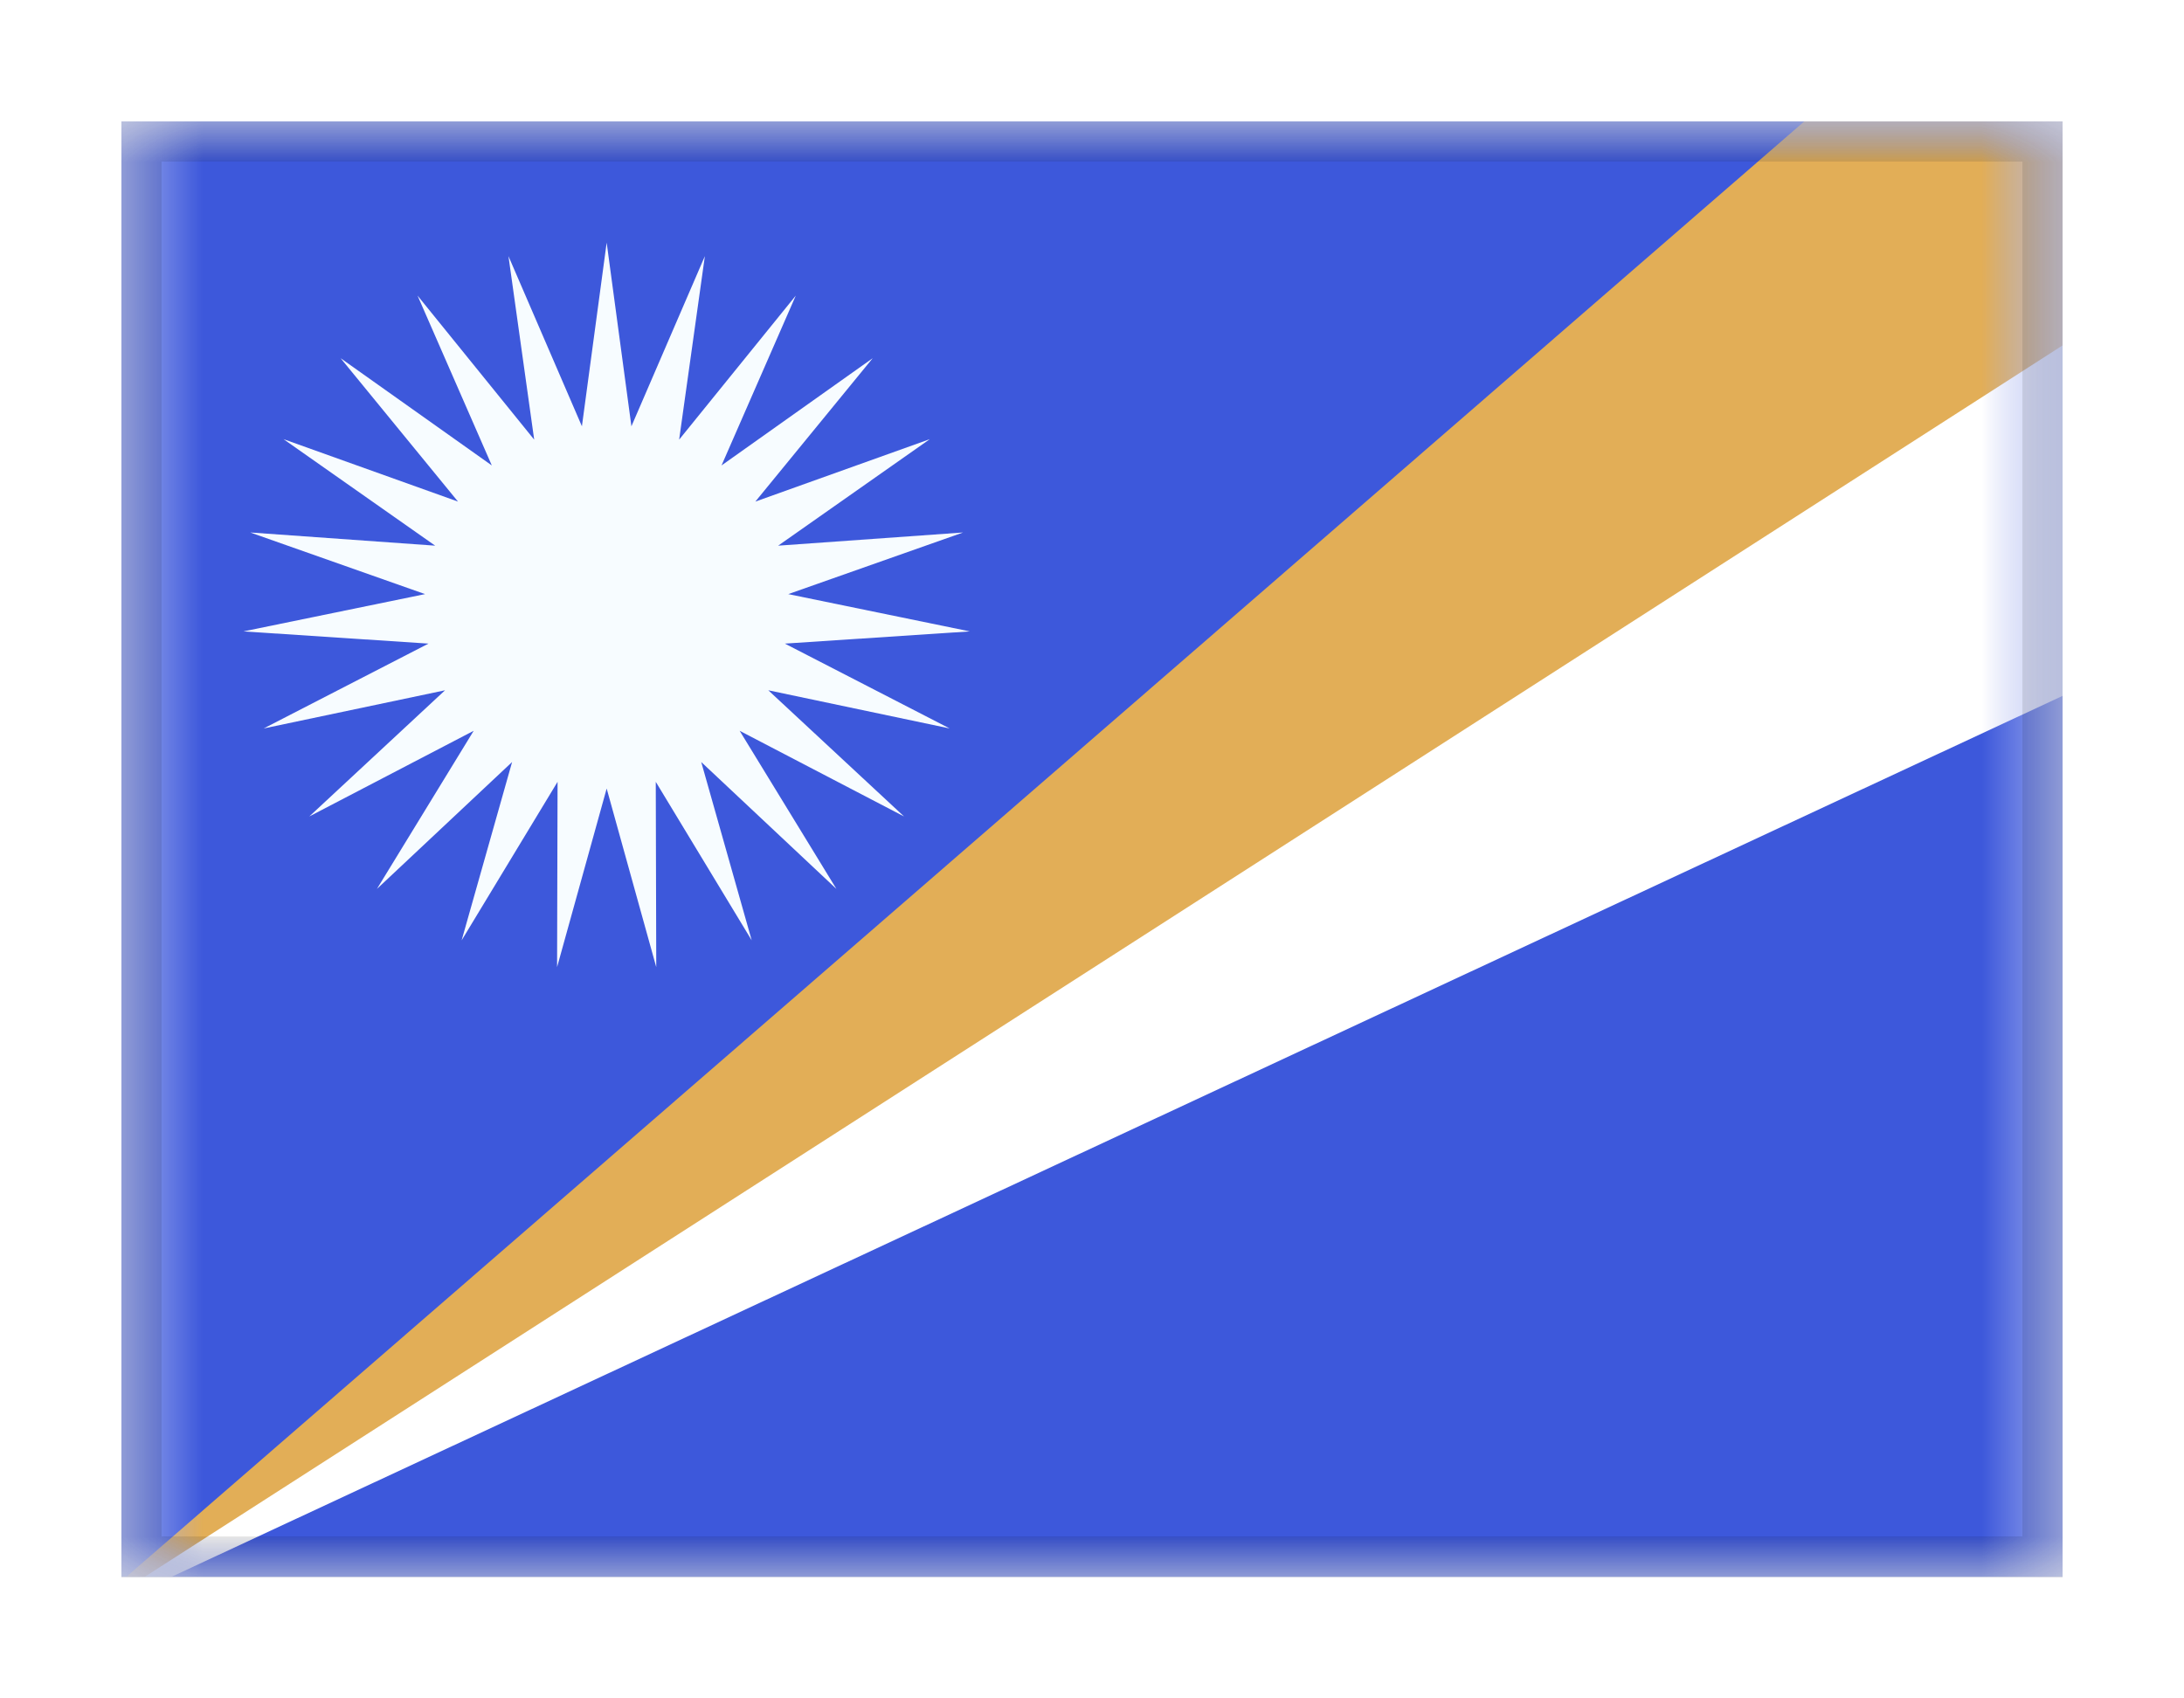 <svg width="27" height="21" viewBox="0 0 27 21" fill="none" xmlns="http://www.w3.org/2000/svg">
<g filter="url(#filter0_dd_701_21820)">
<g clip-path="url(#clip0_701_21820)">
<mask id="mask0_701_21820" style="mask-type:alpha" maskUnits="userSpaceOnUse" x="1" y="1" width="25" height="18">
<rect x="1.5" y="1" width="24" height="18" fill="white"/>
</mask>
<g mask="url(#mask0_701_21820)">
<path fill-rule="evenodd" clip-rule="evenodd" d="M1.5 1V19H25.5V1H1.5Z" fill="#3D58DB"/>
<mask id="mask1_701_21820" style="mask-type:alpha" maskUnits="userSpaceOnUse" x="1" y="1" width="25" height="18">
<path fill-rule="evenodd" clip-rule="evenodd" d="M1.5 1V19H25.5V1H1.5Z" fill="white"/>
</mask>
<g mask="url(#mask1_701_21820)">
<path fill-rule="evenodd" clip-rule="evenodd" d="M7.5 9.25L6.887 11.458L6.893 9.167L5.707 11.127L6.331 8.922L4.66 10.491L5.856 8.536L3.824 9.595L5.502 8.035L3.26 8.507L5.297 7.458L3.01 7.307L5.255 6.846L3.094 6.084L5.38 6.247L3.505 4.93L5.662 5.702L4.211 3.929L6.08 5.255L5.162 3.155L6.604 4.936L6.286 2.667L7.194 4.771L7.5 2.5L7.806 4.771L8.714 2.667L8.396 4.936L9.838 3.155L8.92 5.255L10.789 3.929L9.338 5.702L11.495 4.93L9.62 6.247L11.906 6.084L9.745 6.846L11.989 7.307L9.703 7.458L11.74 8.507L9.498 8.035L11.176 9.595L9.144 8.536L10.34 10.491L8.669 8.922L9.293 11.127L8.107 9.167L8.113 11.458L7.5 9.25Z" fill="#F7FCFF"/>
<path d="M0.914 19.559L26.444 1.911V7.664L0.914 19.559Z" fill="white"/>
<path d="M0.914 19.559L26.444 -2.589V3.164L0.914 19.559Z" fill="#E2AE57"/>
</g>
</g>
</g>
<rect x="1.75" y="1.25" width="23.5" height="17.5" stroke="black" stroke-opacity="0.1" stroke-width="0.5" shape-rendering="crispEdges"/>
</g>
<defs>
<filter id="filter0_dd_701_21820" x="0" y="0" width="27" height="21" filterUnits="userSpaceOnUse" color-interpolation-filters="sRGB">
<feFlood flood-opacity="0" result="BackgroundImageFix"/>
<feColorMatrix in="SourceAlpha" type="matrix" values="0 0 0 0 0 0 0 0 0 0 0 0 0 0 0 0 0 0 127 0" result="hardAlpha"/>
<feOffset dy="0.5"/>
<feGaussianBlur stdDeviation="0.75"/>
<feComposite in2="hardAlpha" operator="out"/>
<feColorMatrix type="matrix" values="0 0 0 0 0 0 0 0 0 0 0 0 0 0 0 0 0 0 0.1 0"/>
<feBlend mode="multiply" in2="BackgroundImageFix" result="effect1_dropShadow_701_21820"/>
<feColorMatrix in="SourceAlpha" type="matrix" values="0 0 0 0 0 0 0 0 0 0 0 0 0 0 0 0 0 0 127 0" result="hardAlpha"/>
<feOffset/>
<feGaussianBlur stdDeviation="0.5"/>
<feComposite in2="hardAlpha" operator="out"/>
<feColorMatrix type="matrix" values="0 0 0 0 0 0 0 0 0 0 0 0 0 0 0 0 0 0 0.11 0"/>
<feBlend mode="multiply" in2="effect1_dropShadow_701_21820" result="effect2_dropShadow_701_21820"/>
<feBlend mode="normal" in="SourceGraphic" in2="effect2_dropShadow_701_21820" result="shape"/>
</filter>
<clipPath id="clip0_701_21820">
<rect x="1.5" y="1" width="24" height="18" fill="white"/>
</clipPath>
</defs>
</svg>
